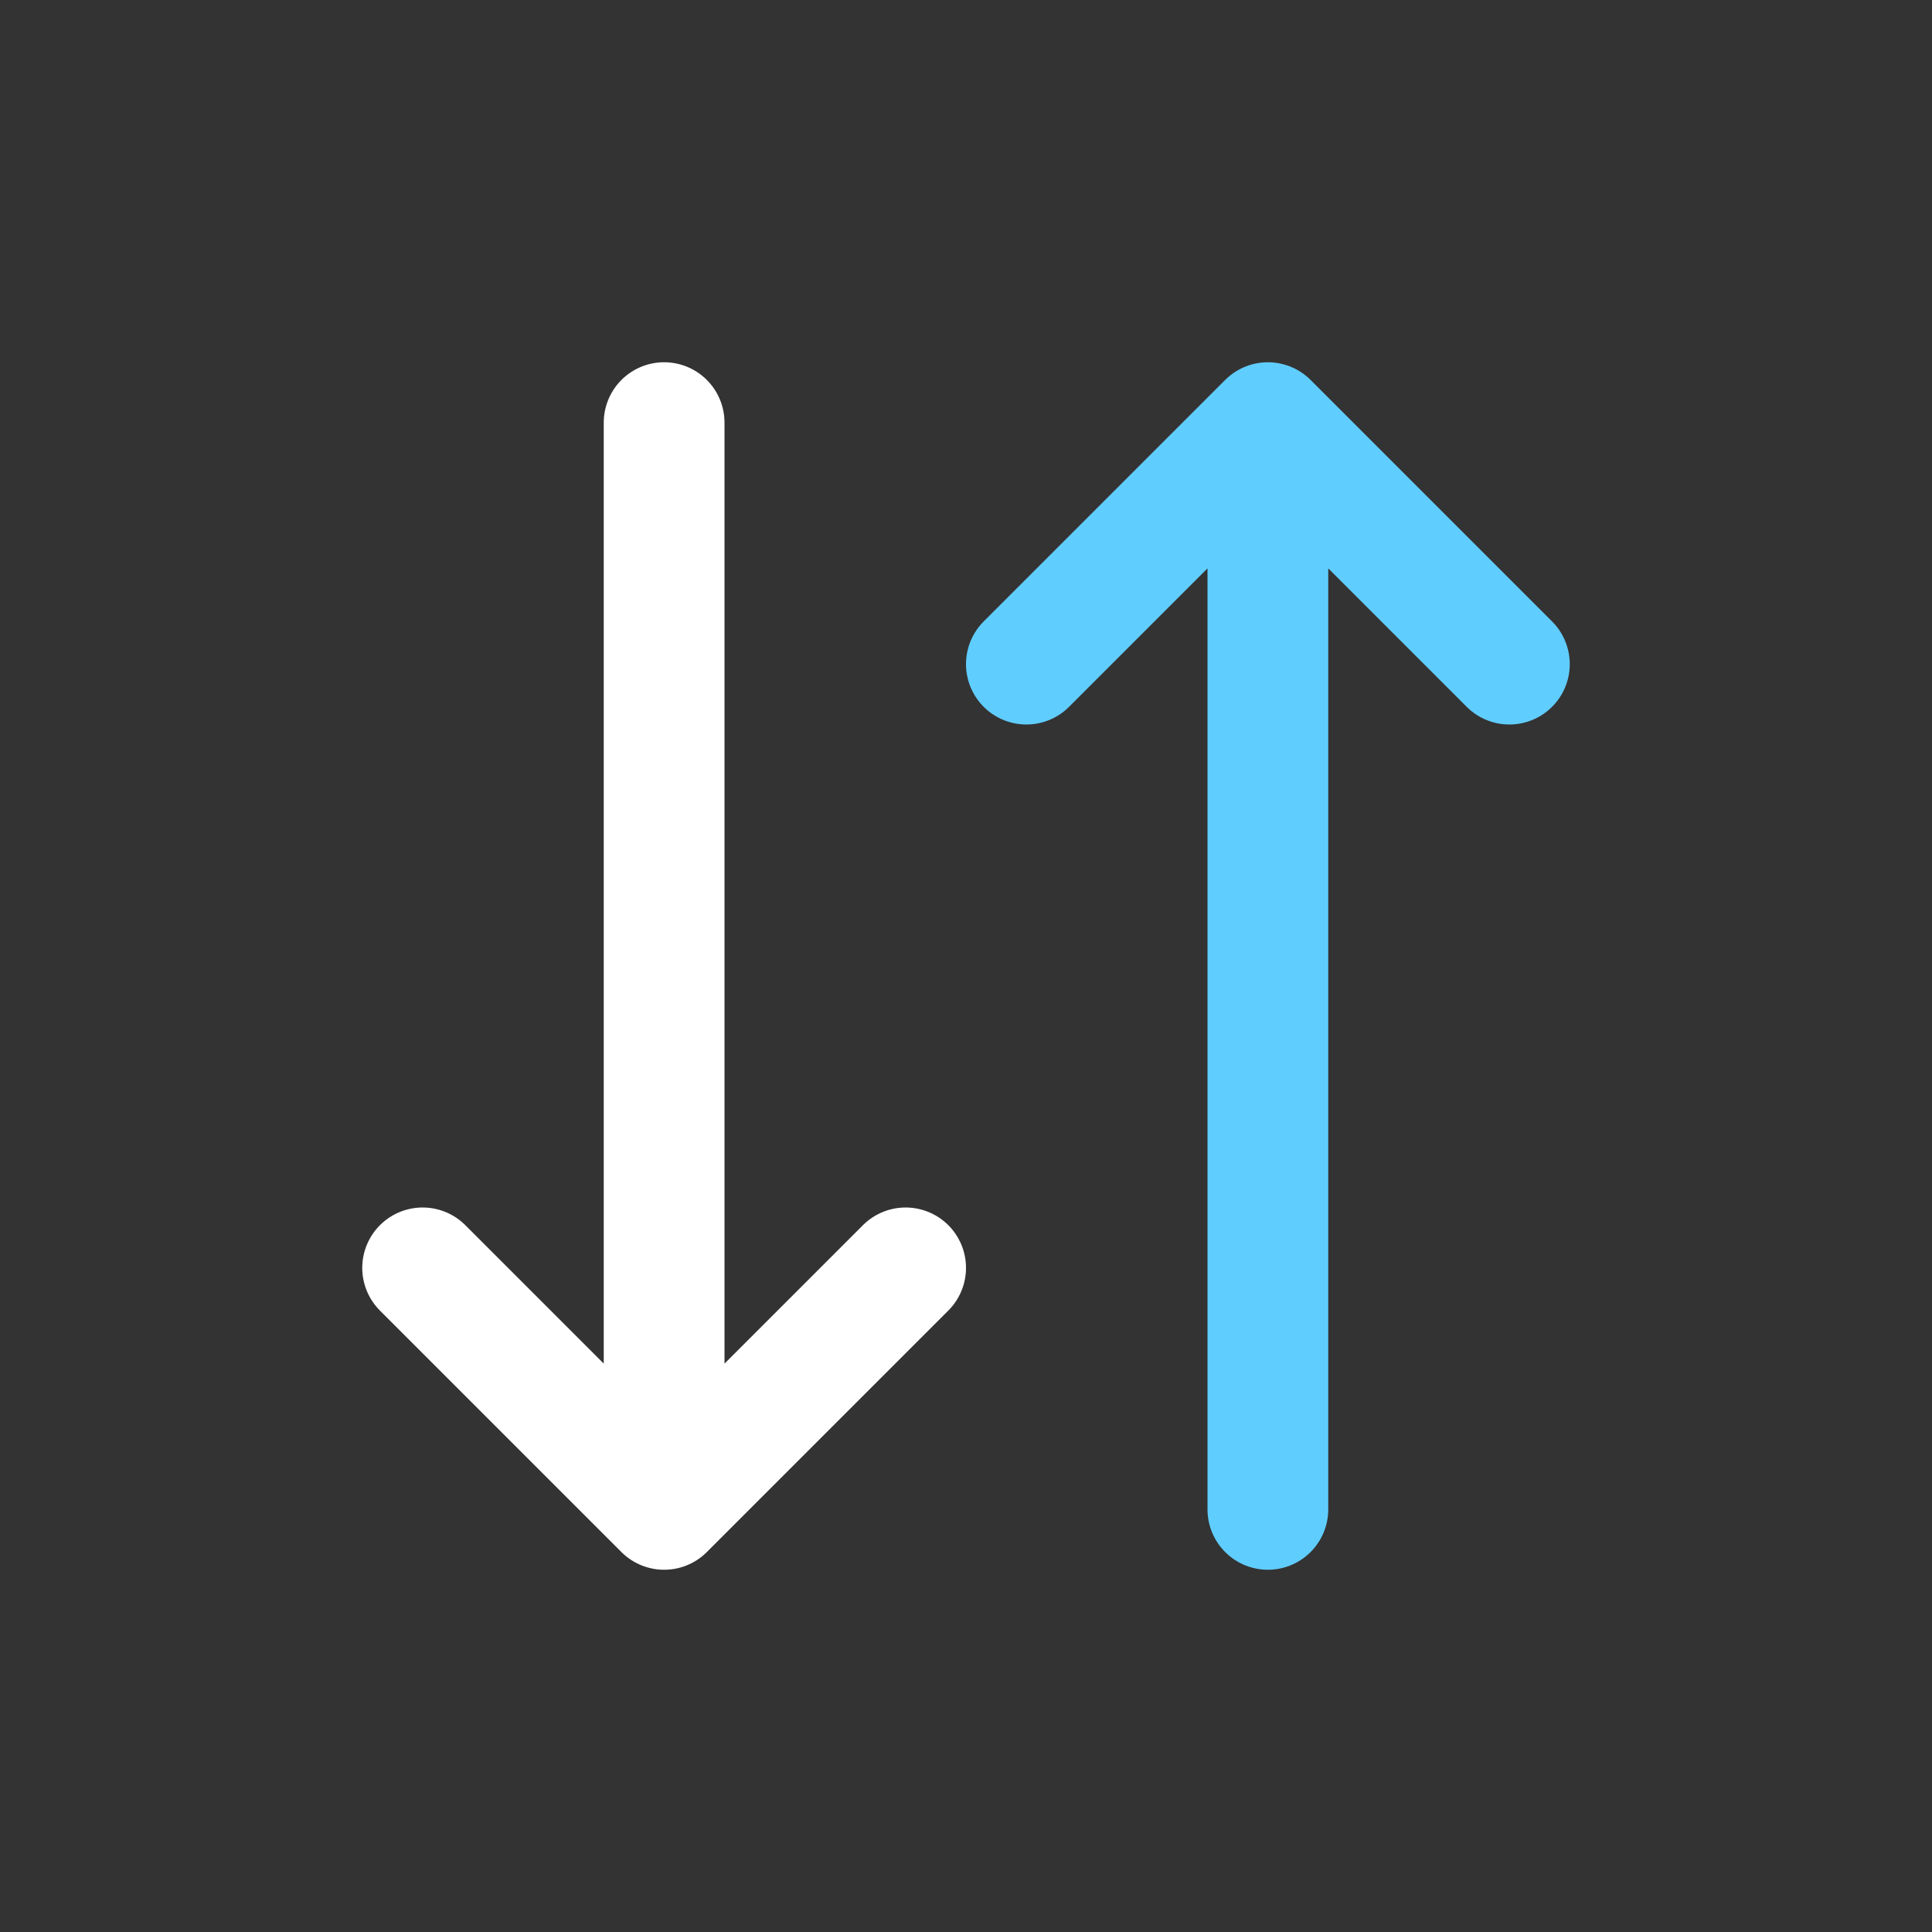 <svg width="16" height="16" viewBox="0 0 16 16" fill="none" xmlns="http://www.w3.org/2000/svg">
<rect x="0" y="0" width="16" height="16" fill="#333333" stroke="none"/>
<path d="M5.5 3.5L5.5 12.5M5.5 12.5L3.5 10.5M5.5 12.5L7.5 10.5" stroke="white" stroke-linecap="round" stroke-linejoin="round"/>
<path d="M10.5 12.5L10.5 3.5M10.5 3.5L12.5 5.5M10.5 3.5L8.5 5.5" stroke="#60CDFF" stroke-linecap="round" stroke-linejoin="round"/>
</svg>
